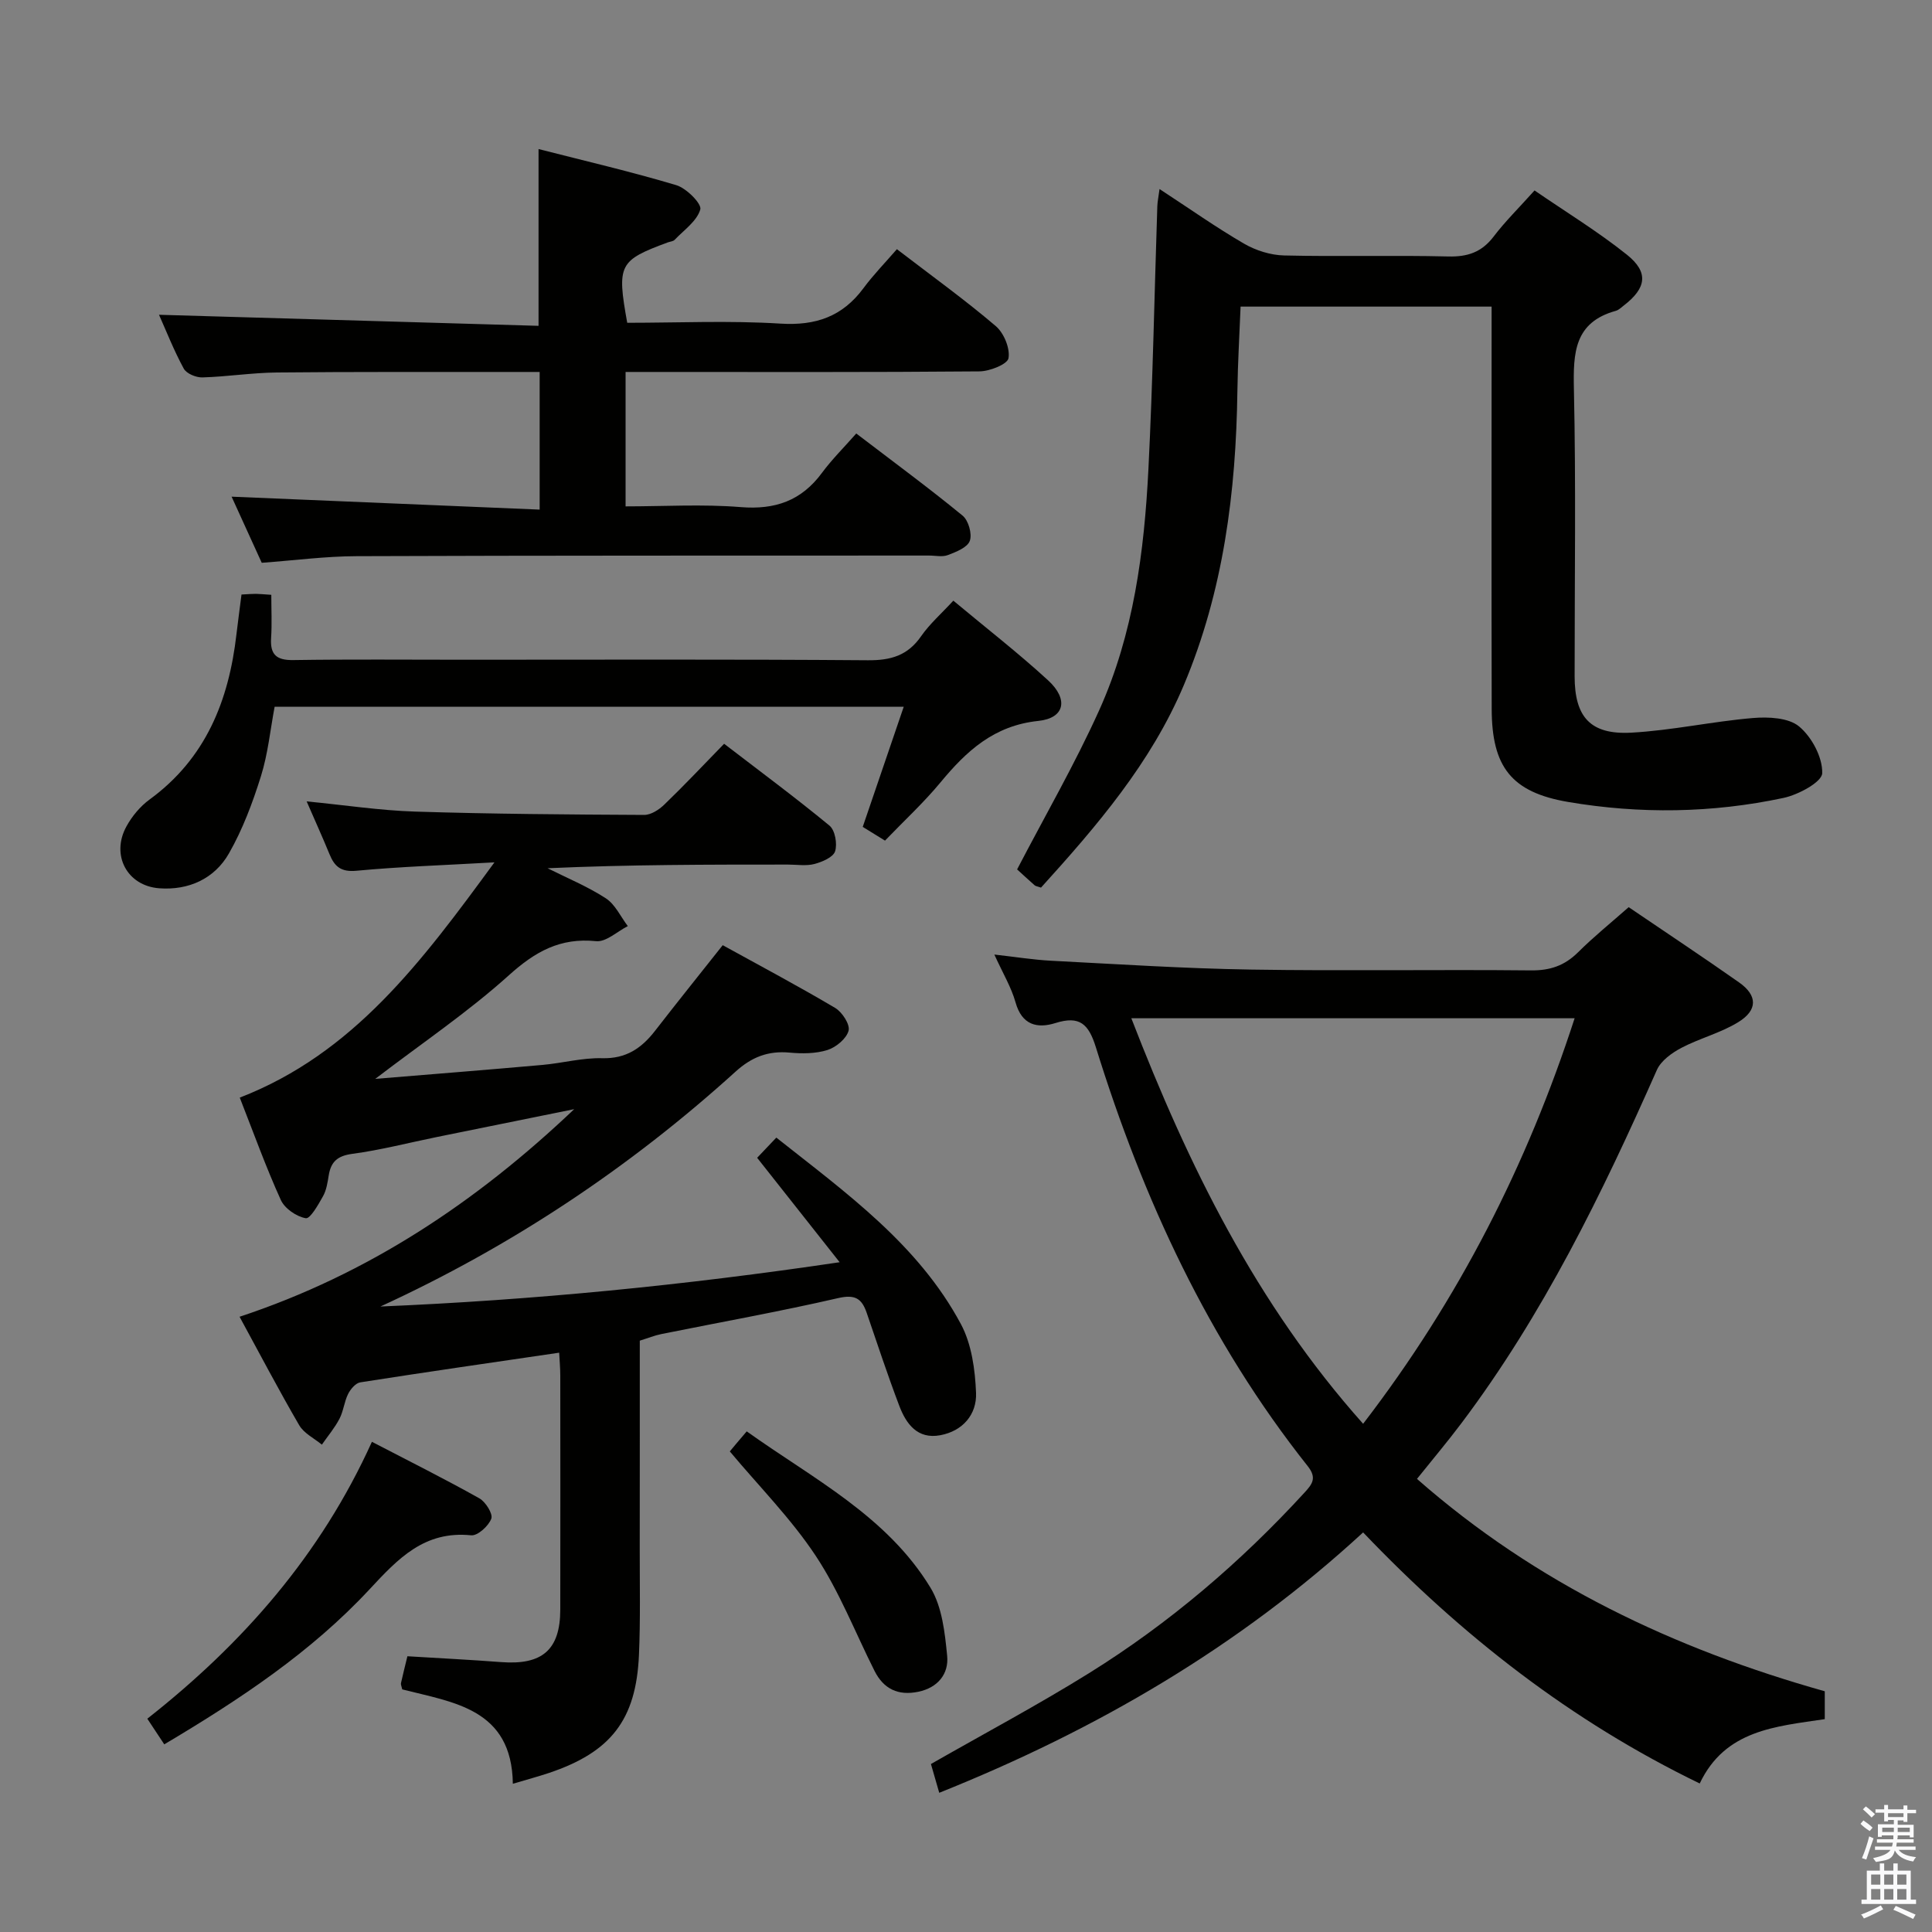 <svg enable-background="new 0 0 400 400" viewBox="0 0 400 400" xmlns="http://www.w3.org/2000/svg"><rect x="0" y="0" width="400" height="400" fill="#808080" stroke="none"/><path d="m385.2 377.6.6-.7c.6.4 1.3.9 1.9 1.5l-.6.7c-.8-.5-1.4-1-1.9-1.5zm.3 7.1c.6-1.4 1.1-2.9 1.5-4.5.3.1.6.3.9.4-.5 1.4-1 2.9-1.5 4.4zm.2-10.1.6-.6c.7.5 1.3 1.1 1.9 1.6l-.7.7c-.6-.6-1.2-1.2-1.8-1.7zm8.4-.8h.8v.9h1.8v.7h-1.8v1.8h-.8v-.3h-1.2v.9h3.3v2.6h-.8v-.4h-2.5c0 .3 0 .6-.1.8h3.4v.7h-3.5c0 .3-.1.6-.1.8h4v.7h-3.5c.7.9 1.9 1.3 3.6 1.5-.2.2-.4.5-.6.9-1.9-.3-3.2-1.1-3.8-2.3-.5 2.1-1.8 2-3.9 2.4-.2-.3-.4-.5-.6-.8 1.9-.4 3.1-.9 3.6-1.7h-3.2v-.7h3.5c.1-.2.1-.5.2-.8h-3.3v-.7h3.4c0-.2 0-.5 0-.8h-2.4v.3h-.8v-2.6h3.3v-.9h-1.2v.3h-.8v-1.8h-1.8v-.7h1.8v-.9h.8v.9h3.2zm-4.4 5.5h2.4c0-.3 0-.6 0-.9h-2.4zm1.2-3.1h3.2v-.8h-3.2zm4.4 2.2h-2.4v.9h2.5v-.9z" fill="#fafafb"/><path d="m389.2 385.8h.9v1.5h1.9v-1.5h.9v1.5h2.7v6h1.1v.9h-11.3v-.9h1.1v-6h2.7zm.2 8.7.5.8c-1.2.6-2.5 1.3-4 1.9-.2-.3-.3-.6-.6-.8 1.6-.6 3-1.3 4.1-1.9zm-2-4.3h1.9v-2.1h-1.9zm0 3.1h1.9v-2.2h-1.9zm2.7-3.1h1.9v-2.1h-1.9zm0 3.1h1.9v-2.2h-1.9zm2.4 1.3c1.4.6 2.7 1.2 4.1 1.8l-.5.9c-1.5-.7-2.8-1.4-4.1-1.9zm2.2-6.5h-1.9v2.1h1.9zm-1.9 5.2h1.9v-2.2h-1.9z" fill="#fafafb"/><g fill="#010100"><path d="m83.28 349.77c-.15-.68-.33-1.02-.26-1.31.39-1.75.83-3.49 1.33-5.55 6.54.4 12.98.72 19.41 1.21 8.52.65 12.22-2.55 12.24-10.87.03-16.17.01-32.33 0-48.5 0-1.47-.14-2.93-.23-4.69-13.95 2.05-27.58 4.01-41.17 6.14-.97.15-2.03 1.41-2.53 2.41-.8 1.61-.96 3.55-1.79 5.14-.99 1.9-2.41 3.57-3.64 5.35-1.6-1.32-3.71-2.34-4.69-4.02-4.25-7.3-8.17-14.79-12.35-22.46 26.69-8.82 49.13-23.84 69.28-42.98-9.45 1.92-18.9 3.83-28.35 5.75-5.86 1.19-11.67 2.71-17.58 3.5-3.07.41-4.43 1.62-4.89 4.46-.24 1.47-.47 3.04-1.18 4.31-.98 1.75-2.65 4.72-3.57 4.56-1.93-.33-4.37-2.01-5.17-3.78-3.08-6.78-5.61-13.82-8.5-21.19 23.53-9.12 37.67-28.13 52.73-48.71-10.5.6-19.56.89-28.56 1.74-3.2.3-4.54-.85-5.59-3.43-1.43-3.49-2.99-6.92-4.73-10.93 7.94.77 15.17 1.88 22.43 2.11 15.81.5 31.63.61 47.44.69 1.41.01 3.09-1.08 4.18-2.14 4.07-3.92 7.95-8.04 12.38-12.59 7.5 5.76 14.81 11.17 21.82 16.95 1.15.95 1.65 3.77 1.16 5.31-.4 1.24-2.67 2.2-4.28 2.63-1.72.45-3.64.12-5.47.12-16.49 0-32.98 0-49.78.76 4.04 2.03 8.28 3.77 12.05 6.22 1.95 1.26 3.07 3.8 4.56 5.76-2.19 1.11-4.5 3.33-6.56 3.12-7.43-.76-12.61 2.15-18.04 7.04-8.44 7.61-17.96 14.03-27.69 21.47 11.9-.98 23.27-1.88 34.63-2.89 4.13-.37 8.26-1.5 12.36-1.39 4.94.13 8.14-2.06 10.94-5.67 4.48-5.78 9.06-11.48 14.01-17.73 7.74 4.27 15.62 8.45 23.28 12.99 1.45.86 3.12 3.43 2.78 4.71-.44 1.65-2.58 3.43-4.36 4-2.44.77-5.26.78-7.86.54-4.44-.41-7.85.92-11.19 3.95-21.97 19.91-46.4 36.16-73.52 48.62 31.49-1.32 62.77-4.37 95.08-9.17-5.91-7.48-11.31-14.32-17.08-21.62 1.15-1.21 2.44-2.57 3.97-4.18 14.52 11.49 29.4 22.15 38.21 38.6 2.23 4.16 2.95 9.45 3.14 14.27.17 4.44-2.74 7.88-7.41 8.75-4.72.88-7.07-2.35-8.49-6.11-2.41-6.35-4.54-12.8-6.74-19.23-1.02-2.98-2.42-3.86-5.92-3.05-12.12 2.79-24.38 4.98-36.58 7.44-1.43.29-2.8.85-4.48 1.37 0 14.45.01 28.77-.01 43.08-.01 7.33.16 14.67-.16 21.99-.59 13.47-5.83 20.15-18.72 24.46-2.17.72-4.39 1.32-7.39 2.21-.21-15.57-12.33-16.83-22.9-19.54z"/><path d="m194.46 371.18c-.75-2.59-1.29-4.47-1.72-5.96 11.15-6.37 22.15-12.23 32.7-18.79 16.63-10.34 31.42-22.98 44.66-37.42 1.59-1.74 2.59-3.01.66-5.45-20.54-25.9-34.14-55.37-43.87-86.73-1.5-4.82-3.35-6.6-8.37-5.02-3.79 1.19-6.95.41-8.26-4.27-.88-3.14-2.63-6.03-4.39-9.91 4.41.49 8.07 1.09 11.76 1.28 13.77.71 27.55 1.61 41.34 1.83 19.33.31 38.66-.03 57.99.17 3.97.04 6.96-.98 9.75-3.74 3.29-3.27 6.92-6.2 10.49-9.35 7.78 5.29 15.4 10.33 22.86 15.58 3.84 2.7 3.89 5.75-.21 8.25-3.64 2.23-7.96 3.31-11.76 5.31-1.97 1.04-4.2 2.65-5.05 4.56-11.33 25.6-23.55 50.68-40.49 73.17-2.88 3.83-5.97 7.49-9.18 11.5 24.69 21.69 53.26 35.2 84.43 43.97v5.77c-10.14 1.52-20.63 2.21-25.89 13.32-26.71-12.94-49.33-30.65-69.69-51.98-25.76 23.71-55.15 40.85-87.76 53.91zm87.76-76.4c19.89-25.89 33.95-53.66 43.79-83.96-30.82 0-61.02 0-91.78 0 11.83 30.57 25.87 59.15 47.99 83.96z"/><path d="m240.07 39.14c6.14 4.01 11.67 7.92 17.5 11.31 2.43 1.41 5.48 2.37 8.28 2.44 11.32.27 22.66-.07 33.99.21 4.03.1 6.93-.89 9.4-4.12 2.4-3.16 5.27-5.97 8.47-9.55 6.44 4.43 13.09 8.48 19.12 13.3 4.58 3.66 4.04 6.92-.65 10.53-.53.41-1.05.93-1.66 1.1-8.59 2.38-8.82 8.71-8.66 16.18.44 19.82.14 39.65.15 59.48 0 8.41 3.24 12.13 11.73 11.67 8.42-.46 16.75-2.32 25.17-3.03 3.2-.27 7.39-.08 9.58 1.75 2.63 2.19 4.87 6.4 4.78 9.67-.05 1.83-4.95 4.47-8.01 5.12-14.76 3.15-29.74 3.36-44.58.84-11.8-2.01-15.81-7.3-15.84-19.25-.06-25.83-.02-51.65-.02-77.48 0-1.81 0-3.62 0-5.83-17.23 0-34.13 0-51.97 0-.22 5.68-.58 11.56-.66 17.44-.28 20.93-2.89 41.45-11.08 60.9-6.81 16.17-18.07 29.24-29.58 41.95-.72-.25-1.1-.29-1.32-.48-1.37-1.2-2.7-2.45-3.63-3.29 5.78-11.11 11.95-21.77 16.99-32.94 7.13-15.8 9.34-32.85 10.2-50 .91-18.1 1.24-36.23 1.84-54.35.03-.96.24-1.89.46-3.57z"/><path d="m47.95 102.83c21.43.9 42.44 1.78 63.78 2.68 0-10.11 0-19.02 0-28.5-2.39 0-4.67 0-6.94 0-15.83.02-31.66-.05-47.48.11-5.14.05-10.27.87-15.41 1.02-1.31.04-3.3-.79-3.86-1.83-2.04-3.75-3.61-7.76-5.12-11.14 26.29.76 52.42 1.52 78.58 2.29 0-12.75 0-24.32 0-36.6 9.49 2.43 19.1 4.66 28.53 7.48 2.1.63 5.29 3.86 4.96 5.02-.69 2.42-3.39 4.27-5.32 6.3-.31.32-.92.35-1.39.52-10.14 3.75-10.59 4.58-8.42 16.65 10.49 0 21.14-.49 31.71.17 7.33.46 12.84-1.46 17.19-7.32 2.07-2.8 4.53-5.31 6.93-8.09 7.44 5.7 14.17 10.55 20.47 15.92 1.68 1.43 2.99 4.59 2.64 6.65-.21 1.25-3.9 2.72-6.03 2.73-22.49.2-44.99.12-67.48.12-1.81 0-3.62 0-5.77 0v27.83c7.98 0 15.95-.49 23.83.15 7.13.58 12.56-1.31 16.82-7.08 2.06-2.79 4.56-5.26 7.11-8.16 7.88 6.02 15.1 11.33 22.02 17.01 1.21.99 2 3.79 1.49 5.21-.49 1.38-2.83 2.3-4.54 2.95-1.16.45-2.63.09-3.97.1-39.49.02-78.98-.02-118.46.13-6.45.02-12.89.88-19.63 1.37-2.02-4.47-4.14-9.1-6.24-13.69z"/><path d="m50 123.09c1.34-.07 2.16-.14 2.97-.14.81.01 1.63.1 3.2.2 0 3.03.15 5.98-.04 8.92-.23 3.46 1.1 4.65 4.61 4.59 11.66-.18 23.32-.07 34.98-.07 27.98 0 55.97-.11 83.95.11 4.75.04 8.26-.97 11.03-4.97 1.77-2.55 4.18-4.66 6.68-7.37 6.72 5.61 13.41 10.8 19.62 16.5 4.27 3.92 3.46 7.83-2.04 8.4-9.17.96-14.86 6.22-20.26 12.75-3.49 4.21-7.55 7.95-11.47 12.03-1.85-1.14-3.21-1.98-4.61-2.84 2.81-8.23 5.56-16.27 8.49-24.88-44.07 0-87 0-130.25 0-.9 4.77-1.38 9.74-2.84 14.4-1.72 5.49-3.78 11-6.62 15.97-3 5.26-8.36 7.67-14.43 7.22-6.68-.5-10.03-6.89-6.81-12.78 1.16-2.13 2.87-4.19 4.82-5.61 11.62-8.48 16.39-20.46 17.97-34.17.31-2.63.67-5.25 1.05-8.26z"/><path d="m34.01 361.15c-1.25-1.89-2.32-3.5-3.51-5.31 19.86-15.63 35.91-33.94 46.5-57.33 7.7 4 15.07 7.68 22.24 11.7 1.3.73 2.85 3.21 2.48 4.21-.56 1.52-2.83 3.58-4.17 3.45-9.68-.99-15.12 4.81-21.05 11.19-12.06 12.97-26.77 22.75-42.49 32.09z"/><path d="m151.1 300.5c.36-.43.76-.92 1.17-1.41.64-.76 1.29-1.51 2.33-2.74 13.77 9.83 29.03 17.53 38.05 32.37 2.41 3.97 2.98 9.31 3.45 14.11.36 3.71-1.9 6.58-5.97 7.43-4.16.86-7.17-.55-9.07-4.32-4.01-7.98-7.28-16.43-12.17-23.82-5.1-7.7-11.73-14.37-17.79-21.62z"/></g></svg>